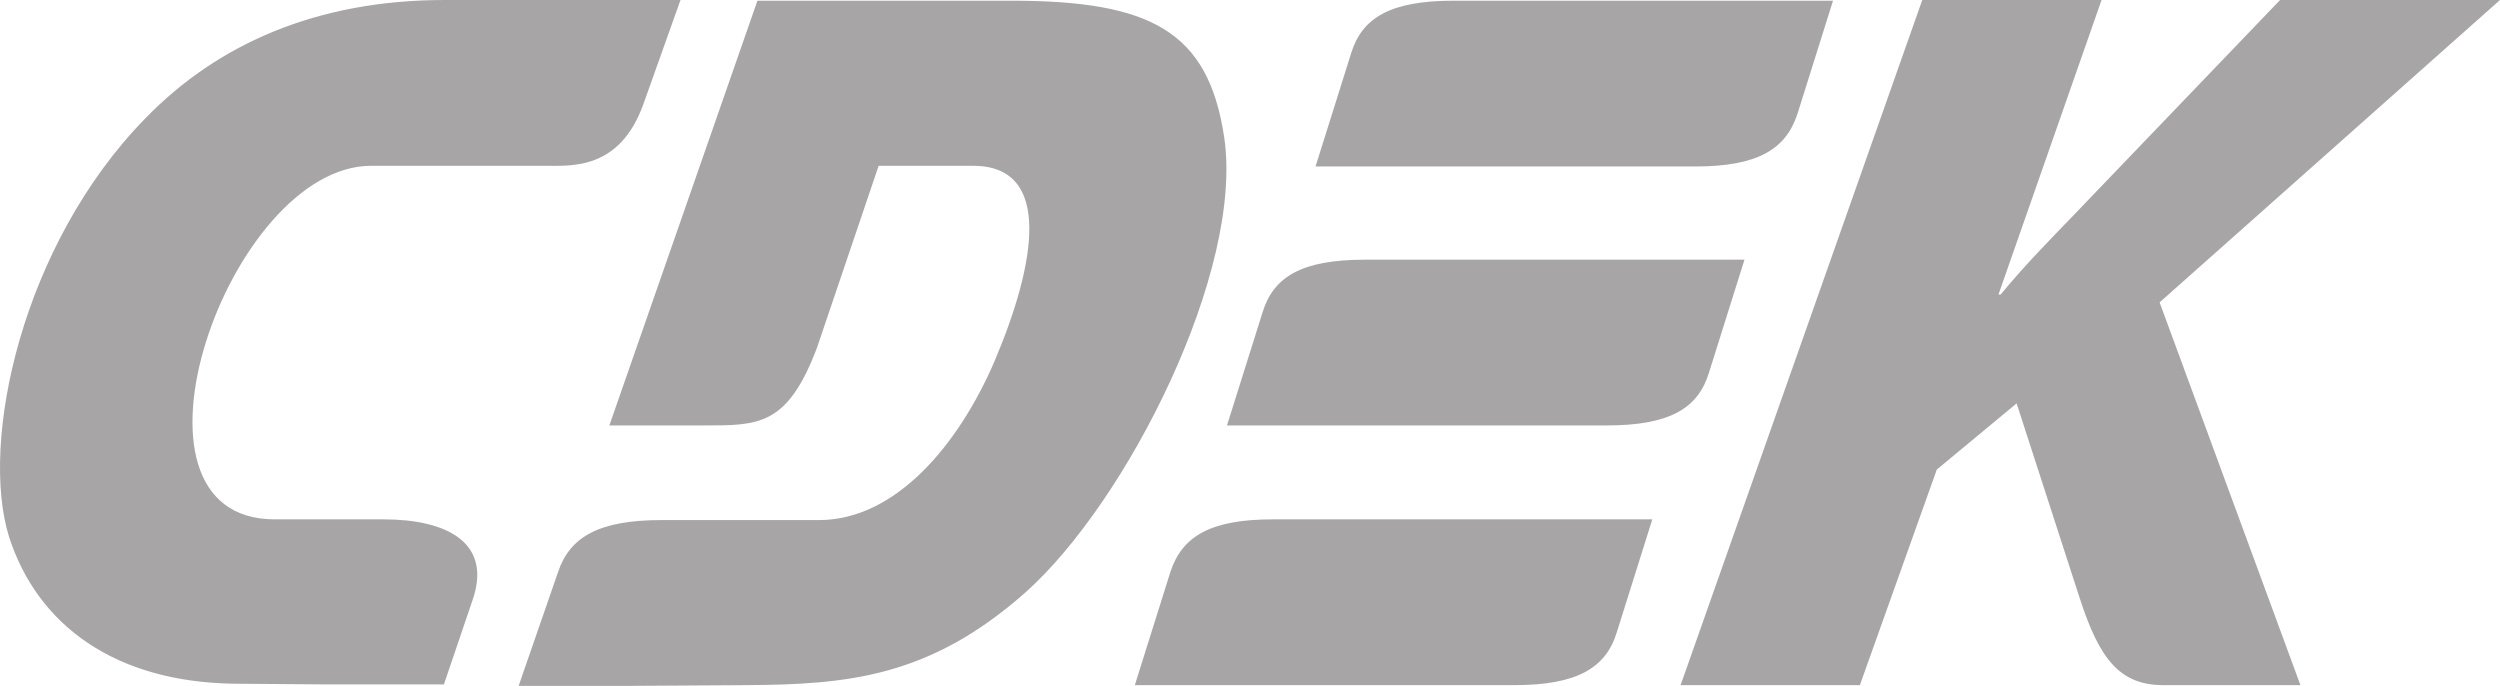 <svg width="113" height="31" viewBox="0 0 113 31" fill="none" xmlns="http://www.w3.org/2000/svg">
<path fill-rule="evenodd" clip-rule="evenodd" d="M17.341 23.475H12.42C4.744 23.475 10.321 7.493 16.783 7.493H24.558C25.805 7.493 28.003 7.718 29.085 4.695L30.758 0H20.097C14.323 0 9.829 1.994 6.581 5.338C0.971 11.062 -0.931 20.002 0.414 24.279C1.693 28.234 5.17 30.839 10.616 30.904L14.848 30.936H20.064L21.343 27.173C22.294 24.504 20.162 23.475 17.341 23.475ZM77.243 16.851L78.85 11.738H61.693C58.839 11.738 57.56 12.509 57.068 14.117L55.46 19.23H72.617C75.471 19.23 76.75 18.459 77.243 16.851ZM52.901 25.855L51.294 30.968H68.451C71.272 30.968 72.584 30.196 73.076 28.588L74.684 23.475H57.527C54.706 23.475 53.426 24.247 52.901 25.855ZM81.245 5.145L82.852 0.032H65.695C62.841 0.032 61.562 0.804 61.07 2.412L59.462 7.525H76.619C79.441 7.525 80.72 6.753 81.245 5.145ZM55.329 6.174C54.607 1.415 52.016 0.032 45.717 0.032H34.236L27.543 19.23H31.775C34.301 19.23 35.581 19.262 36.925 15.725L39.714 7.493H43.978C47.62 7.493 46.8 11.963 44.963 16.304C43.322 20.131 40.468 23.507 37.024 23.507H29.905C27.051 23.507 25.739 24.279 25.214 25.887L23.443 31H28.659L33.776 30.968C38.303 30.936 42.01 30.614 46.34 26.787C50.933 22.703 56.248 12.22 55.329 6.174ZM113 0H103.06L93.711 9.744C92.628 10.869 91.513 11.995 90.43 13.313H90.331L94.99 0H86.887L75.963 30.968H84.066L87.543 21.224L91.151 18.233L94.006 27.045C94.891 29.778 95.81 30.968 97.779 30.968H103.979L97.614 13.667L113 0Z" fill="#A7A5A5"/>
</svg>
